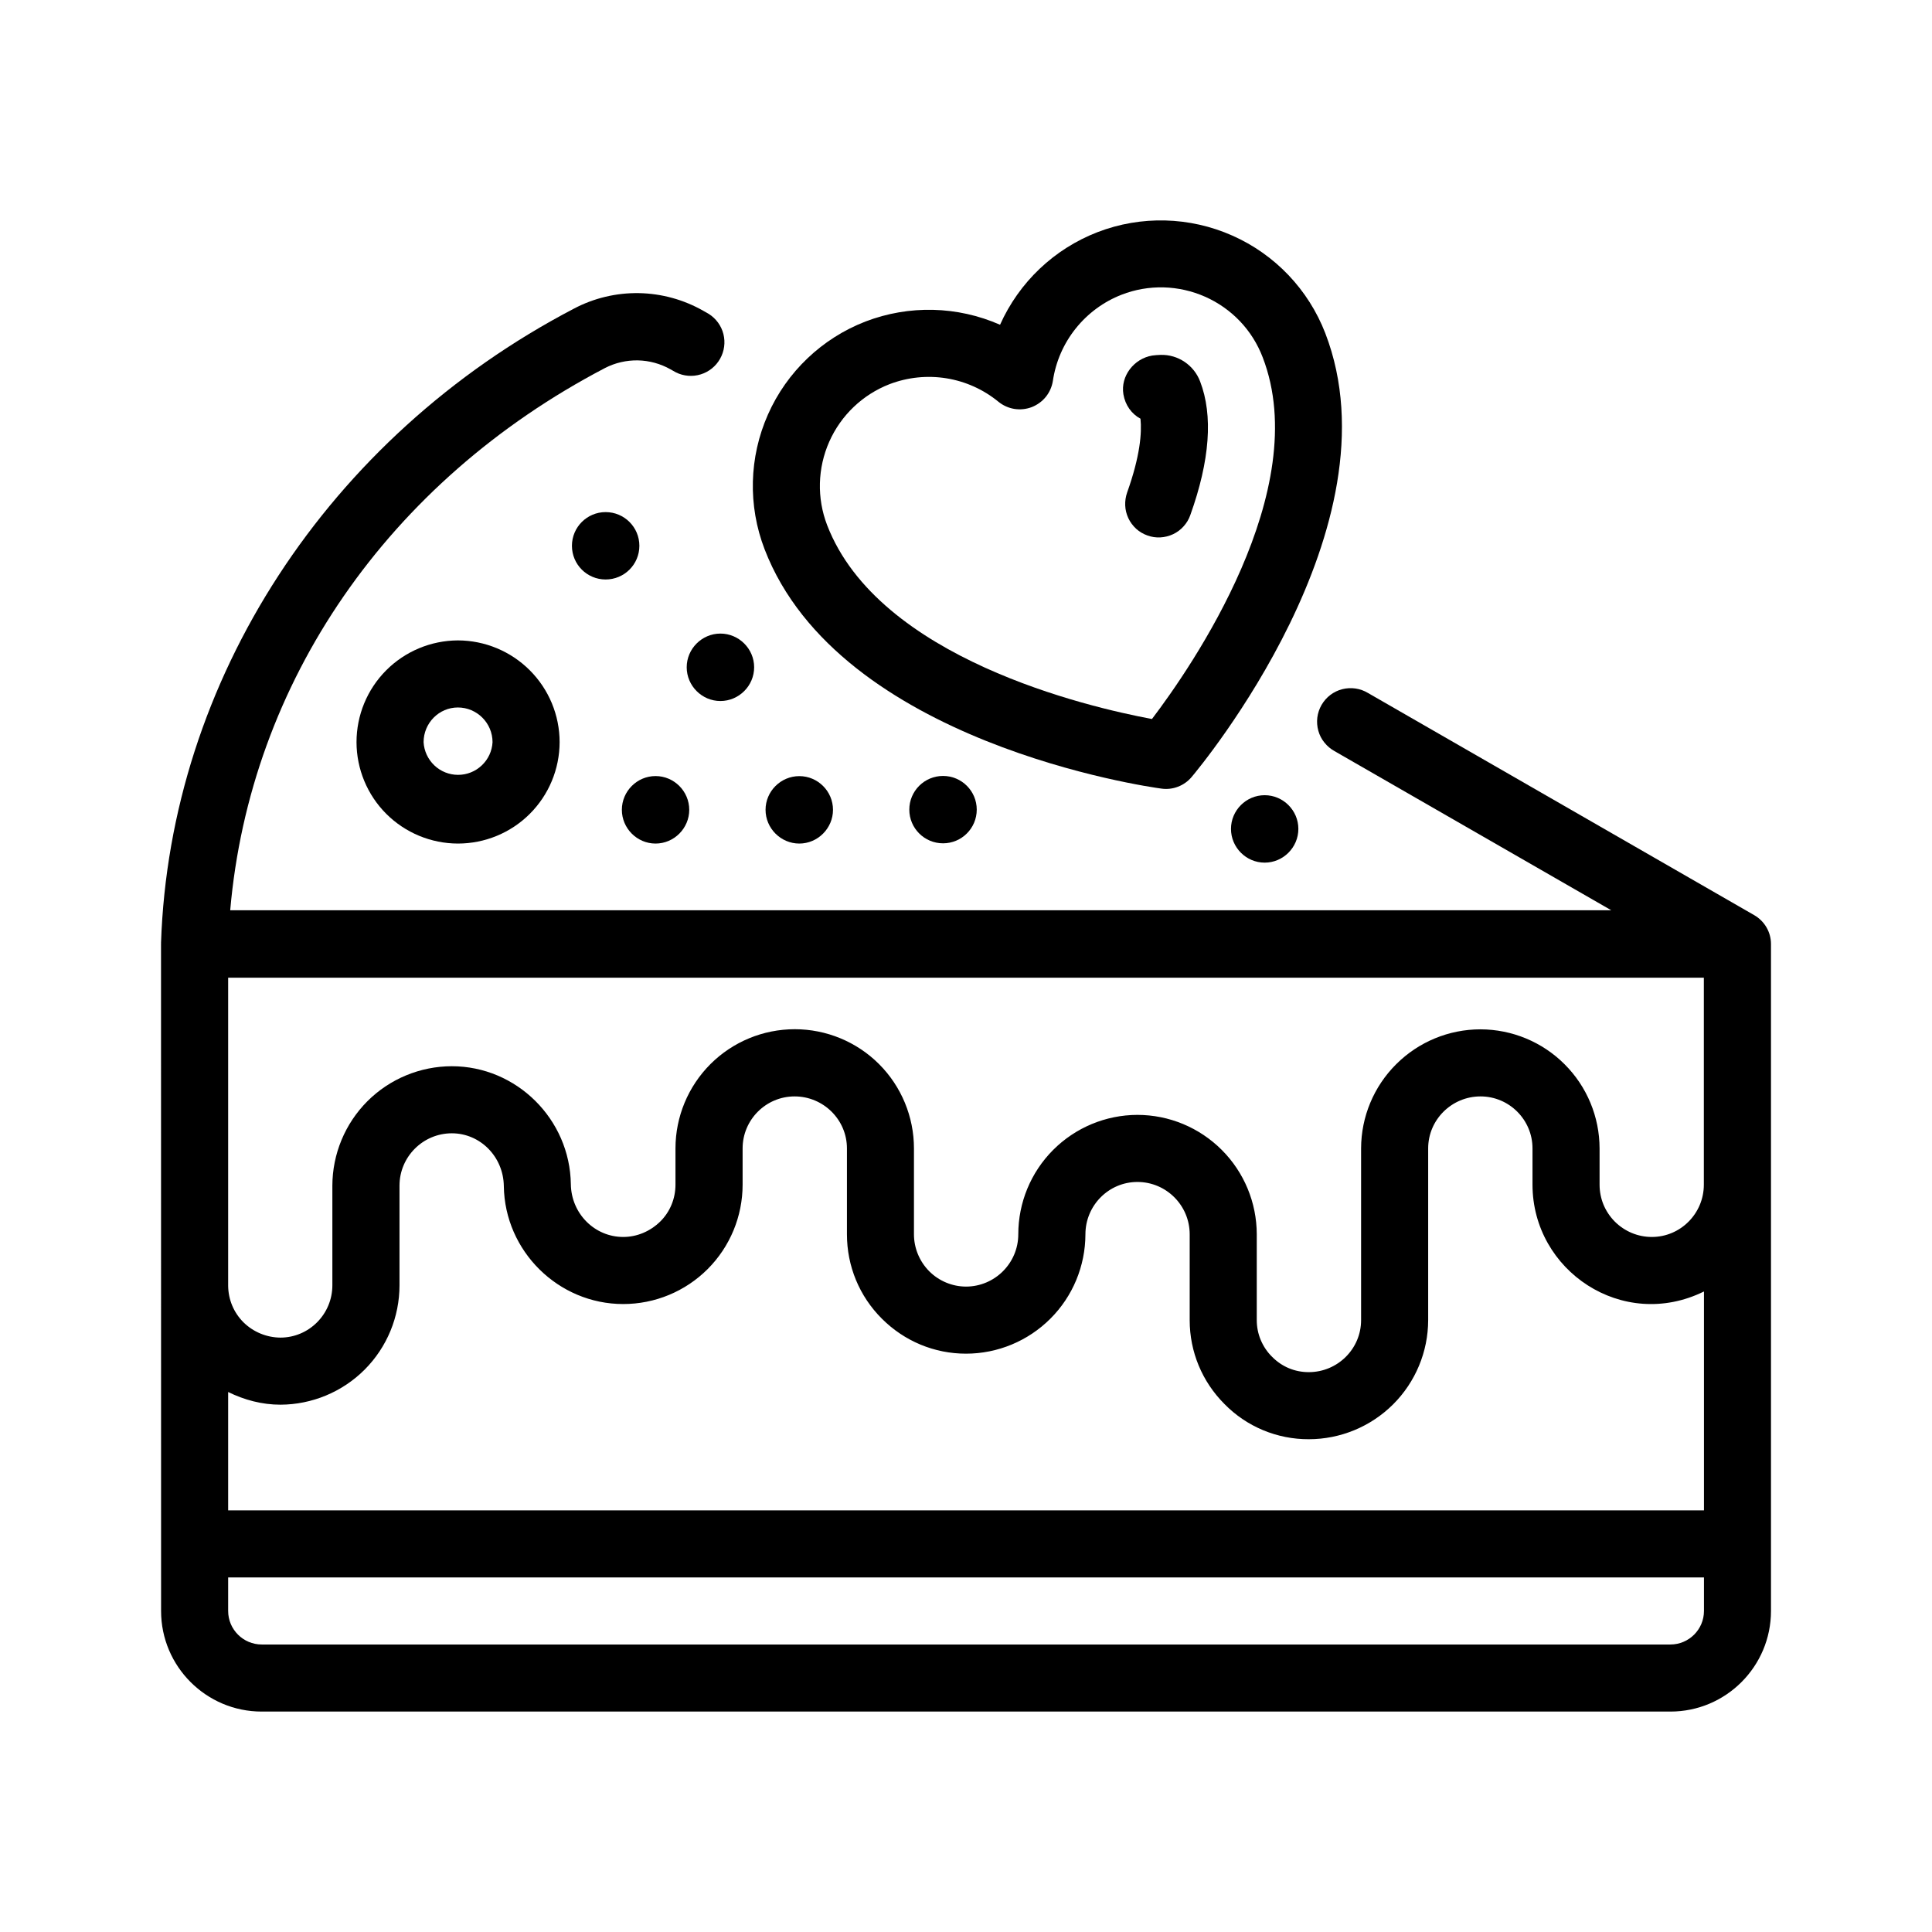 <svg width="32" height="32" viewBox="0 0 32 32" fill="none" xmlns="http://www.w3.org/2000/svg">
<path d="M29.054 15.157L22.66 11.479C22.596 11.44 22.526 11.415 22.453 11.404C22.379 11.393 22.305 11.397 22.233 11.415C22.161 11.433 22.093 11.466 22.034 11.511C21.975 11.556 21.926 11.612 21.889 11.676C21.852 11.74 21.828 11.812 21.819 11.885C21.81 11.959 21.816 12.033 21.836 12.105C21.856 12.176 21.89 12.243 21.937 12.3C21.983 12.358 22.041 12.406 22.106 12.442L26.688 15.077H3.813C4.141 11.301 6.428 7.974 10.02 6.096C10.188 6.009 10.376 5.966 10.565 5.969C10.755 5.973 10.94 6.024 11.105 6.117L11.194 6.167C11.322 6.231 11.469 6.243 11.606 6.201C11.742 6.159 11.857 6.067 11.927 5.942C11.997 5.818 12.017 5.671 11.982 5.533C11.947 5.394 11.859 5.275 11.739 5.199L11.651 5.149C11.325 4.963 10.958 4.862 10.582 4.855C10.207 4.849 9.836 4.937 9.504 5.113C5.432 7.24 2.813 11.266 2.667 15.619C2.667 15.622 2.668 15.624 2.668 15.626L2.667 15.633C2.667 16.912 2.668 25.068 2.668 26.683C2.668 27.602 3.416 28.349 4.334 28.349H27.667C28.586 28.349 29.333 27.602 29.333 26.683V15.636C29.333 15.538 29.307 15.443 29.258 15.359C29.209 15.275 29.138 15.205 29.054 15.157ZM24.521 17.049C23.997 17.049 23.495 17.257 23.125 17.627C22.754 17.996 22.545 18.498 22.544 19.021V21.866C22.544 22.341 22.155 22.727 21.677 22.727C21.446 22.727 21.232 22.638 21.07 22.473C20.989 22.394 20.926 22.299 20.882 22.195C20.838 22.091 20.816 21.979 20.816 21.866V20.444C20.815 19.919 20.607 19.417 20.236 19.046C19.865 18.675 19.363 18.466 18.838 18.466C18.315 18.467 17.813 18.676 17.443 19.047C17.073 19.418 16.866 19.92 16.866 20.444C16.866 20.921 16.477 21.31 15.999 21.31C15.771 21.309 15.551 21.217 15.39 21.055C15.229 20.892 15.138 20.672 15.138 20.444V19.021C15.138 18.498 14.93 17.995 14.56 17.625C14.19 17.255 13.687 17.047 13.164 17.047C12.64 17.047 12.137 17.255 11.767 17.625C11.397 17.995 11.188 18.498 11.188 19.021V19.621C11.188 19.853 11.098 20.071 10.938 20.23C10.769 20.396 10.55 20.488 10.322 20.488C9.851 20.488 9.462 20.103 9.455 19.614C9.44 18.537 8.555 17.66 7.483 17.66C6.959 17.661 6.456 17.869 6.085 18.24C5.715 18.611 5.506 19.114 5.505 19.638V21.288C5.505 21.766 5.119 22.155 4.644 22.155C4.415 22.153 4.195 22.062 4.032 21.901C3.871 21.74 3.782 21.526 3.779 21.299V16.194H28.221V19.621C28.221 20.099 27.835 20.488 27.36 20.488C27.246 20.488 27.134 20.466 27.028 20.422C26.923 20.378 26.828 20.315 26.747 20.234C26.667 20.154 26.603 20.058 26.559 19.953C26.516 19.848 26.494 19.735 26.494 19.621V19.021C26.493 18.499 26.285 17.997 25.915 17.628C25.546 17.258 25.044 17.05 24.521 17.049ZM4.645 23.266C5.169 23.264 5.67 23.055 6.04 22.685C6.41 22.314 6.617 21.812 6.617 21.288V19.638C6.617 19.16 7.006 18.771 7.484 18.771C7.952 18.771 8.338 19.156 8.345 19.646C8.36 20.723 9.248 21.599 10.322 21.599C10.847 21.599 11.35 21.391 11.721 21.02C12.092 20.649 12.3 20.146 12.3 19.621V19.021C12.3 18.547 12.686 18.16 13.161 18.16C13.639 18.16 14.028 18.547 14.028 19.021V20.444C14.028 20.971 14.233 21.469 14.607 21.842C14.981 22.215 15.476 22.421 16 22.421C16.524 22.421 17.027 22.212 17.398 21.841C17.769 21.471 17.977 20.968 17.978 20.444C17.978 19.966 18.364 19.577 18.839 19.577C19.317 19.577 19.705 19.966 19.705 20.444V21.866C19.705 22.39 19.911 22.885 20.281 23.255C20.463 23.441 20.68 23.588 20.92 23.688C21.16 23.788 21.418 23.839 21.677 23.838C22.201 23.838 22.703 23.63 23.074 23.261C23.445 22.891 23.654 22.389 23.655 21.866V19.021C23.655 18.547 24.044 18.16 24.522 18.16C24.997 18.16 25.383 18.547 25.383 19.021V19.621C25.383 21.049 26.878 22.053 28.223 21.391V25.016H3.779V23.056C4.048 23.188 4.34 23.266 4.645 23.266ZM28.223 26.683C28.223 26.989 27.973 27.238 27.667 27.238H4.335C4.029 27.238 3.779 26.989 3.779 26.683V26.127H28.223V26.683Z" fill="black"/>
<path d="M21.951 5.519C21.672 4.797 21.118 4.215 20.411 3.902C19.704 3.588 18.901 3.567 18.179 3.845C17.459 4.123 16.879 4.675 16.564 5.379C15.857 5.068 15.057 5.049 14.336 5.325C13.615 5.604 13.033 6.158 12.72 6.865C12.406 7.573 12.386 8.375 12.664 9.097C13.899 12.305 19.02 13.033 19.238 13.062C19.33 13.075 19.425 13.064 19.512 13.03C19.599 12.997 19.677 12.941 19.737 12.87C19.878 12.702 23.187 8.726 21.951 5.519ZM19.08 11.909C18.022 11.712 14.551 10.906 13.7 8.698C13.528 8.251 13.541 7.754 13.735 7.316C13.929 6.878 14.289 6.535 14.736 6.362C15.036 6.248 15.36 6.215 15.676 6.266C15.992 6.317 16.289 6.451 16.537 6.654C16.613 6.716 16.704 6.757 16.801 6.773C16.898 6.788 16.997 6.778 17.089 6.743C17.18 6.707 17.261 6.649 17.323 6.572C17.384 6.496 17.424 6.404 17.439 6.308C17.486 5.99 17.617 5.691 17.817 5.441C18.017 5.191 18.279 4.997 18.578 4.881C18.799 4.795 19.036 4.754 19.273 4.76C19.51 4.766 19.744 4.819 19.961 4.915C20.178 5.011 20.374 5.149 20.538 5.321C20.702 5.493 20.829 5.696 20.914 5.918C21.763 8.12 19.731 11.053 19.08 11.909Z" fill="black"/>
<path d="M19.224 5.878C19.194 5.878 19.116 5.884 19.085 5.889C18.783 5.939 18.557 6.228 18.607 6.53C18.637 6.711 18.744 6.857 18.89 6.935C18.914 7.17 18.884 7.555 18.669 8.157C18.645 8.226 18.634 8.299 18.637 8.372C18.64 8.445 18.658 8.517 18.689 8.583C18.72 8.649 18.764 8.708 18.818 8.758C18.872 8.807 18.936 8.845 19.005 8.869C19.073 8.894 19.146 8.905 19.219 8.901C19.292 8.897 19.364 8.879 19.43 8.848C19.496 8.817 19.555 8.773 19.604 8.718C19.653 8.664 19.691 8.601 19.715 8.532C20.04 7.626 20.094 6.88 19.878 6.319C19.828 6.186 19.738 6.073 19.621 5.994C19.504 5.915 19.366 5.874 19.224 5.878ZM5.905 12.293C5.906 12.738 6.083 13.165 6.397 13.479C6.712 13.794 7.139 13.971 7.584 13.972C8.03 13.972 8.458 13.796 8.774 13.481C9.09 13.166 9.268 12.739 9.269 12.293C9.269 11.846 9.091 11.418 8.775 11.102C8.459 10.786 8.031 10.608 7.584 10.607C7.138 10.609 6.711 10.787 6.396 11.103C6.081 11.419 5.905 11.847 5.905 12.293ZM8.158 12.293C8.15 12.439 8.087 12.576 7.98 12.677C7.874 12.778 7.734 12.834 7.587 12.834C7.441 12.834 7.3 12.778 7.194 12.677C7.088 12.576 7.024 12.439 7.016 12.293C7.016 11.976 7.271 11.718 7.584 11.718C7.9 11.718 8.158 11.976 8.158 12.293Z" fill="black"/>
<path d="M10.031 9.598C10.34 9.598 10.59 9.349 10.59 9.04C10.59 8.732 10.34 8.482 10.031 8.482C9.723 8.482 9.473 8.732 9.473 9.04C9.473 9.349 9.723 9.598 10.031 9.598Z" fill="black"/>
<path d="M11.932 11.611C12.239 11.611 12.491 11.359 12.491 11.052C12.491 10.746 12.239 10.494 11.932 10.494C11.626 10.494 11.374 10.746 11.374 11.052C11.374 11.359 11.626 11.611 11.932 11.611ZM10.858 13.972C11.165 13.972 11.416 13.719 11.416 13.413C11.416 13.106 11.165 12.854 10.858 12.854C10.551 12.854 10.3 13.106 10.3 13.413C10.3 13.719 10.551 13.972 10.858 13.972ZM13.239 12.855C12.932 12.855 12.68 13.106 12.68 13.413C12.68 13.719 12.932 13.972 13.239 13.972C13.545 13.972 13.797 13.719 13.797 13.413C13.797 13.106 13.546 12.855 13.239 12.855Z" fill="black"/>
<path d="M15.62 13.968C15.928 13.968 16.178 13.718 16.178 13.41C16.178 13.102 15.928 12.852 15.62 12.852C15.311 12.852 15.061 13.102 15.061 13.41C15.061 13.718 15.311 13.968 15.62 13.968Z" fill="black"/>
<path d="M20.389 13.729C20.389 14.036 20.64 14.288 20.947 14.288C21.253 14.288 21.505 14.036 21.505 13.729C21.505 13.423 21.254 13.171 20.947 13.171C20.639 13.171 20.389 13.423 20.389 13.729Z" fill="black"/>
</svg>
